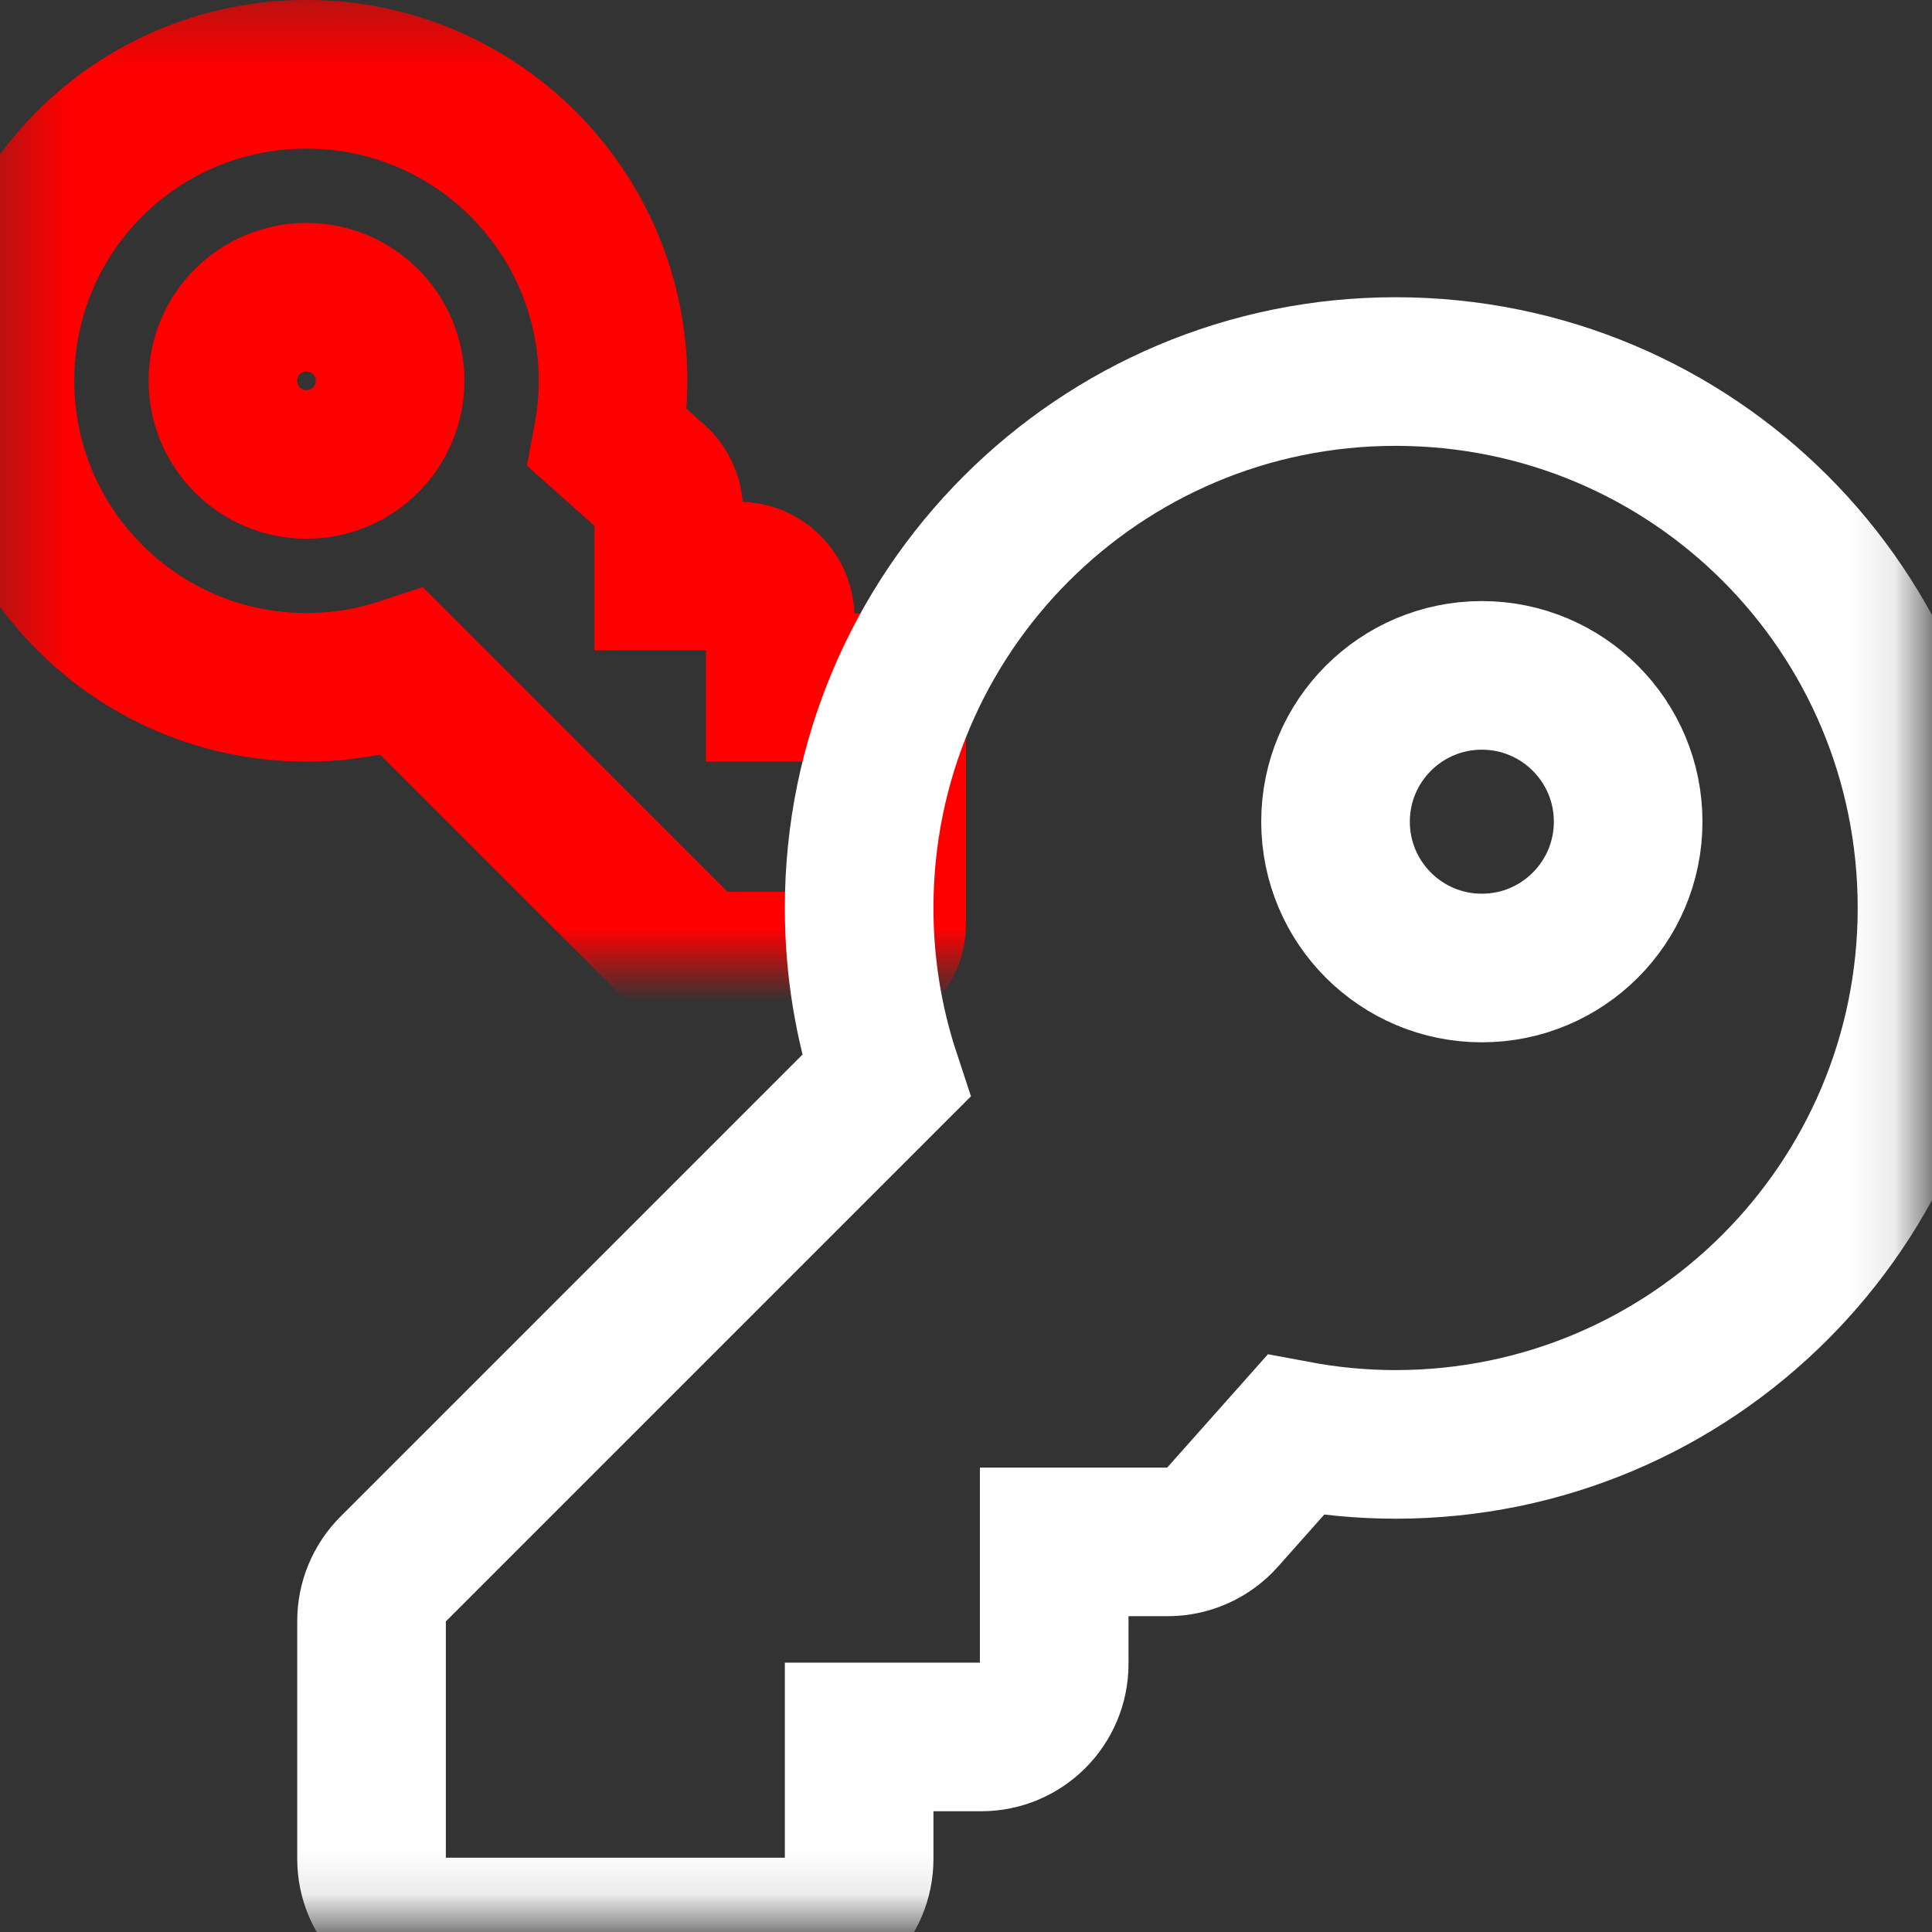 <svg xmlns="http://www.w3.org/2000/svg" xmlns:xlink="http://www.w3.org/1999/xlink" width="26" height="26" viewBox="0 0 26 26">
  <rect x="0" y="0" width="26" height="26" fill="#333333" stroke="none"/>
  <defs>
    <rect id="rect-1" width="26" height="26" x="0" y="0"/>
    <mask id="mask-2" maskContentUnits="userSpaceOnUse" maskUnits="userSpaceOnUse">
      <rect width="26" height="26" x="0" y="0" fill="black"/>
      <use fill="white" xlink:href="#rect-1"/>
    </mask>
    <path id="path-3" fill-rule="evenodd" d="M7.875 9.25C10.153 9.25 12 7.403 12 5.125 12 2.84 10.16 1 7.875 1 5.597 1 3.75 2.847 3.75 5.125c0 .452.073.886.207 1.293L.165 10.21C.059 10.316 0 10.459 0 10.608V12.438C0 12.748.252 13 .562 13h2.625c.311 0 .562-.252.562-.562V11.5h.938c.311 0 .562-.252.562-.562V10h.872c.161 0 .314-.069.42-.189l.563-.633C7.355 9.225 7.612 9.25 7.875 9.25zm0-3c-.621 0-1.125-.504-1.125-1.125S7.254 4 7.875 4 9 4.504 9 5.125 8.496 6.25 7.875 6.25z"/>
    <mask id="mask-4" x="0" y="0" maskContentUnits="userSpaceOnUse" maskUnits="userSpaceOnUse">
      <rect width="26" height="26" x="0" y="0" fill="black"/>
      <use fill="white" xlink:href="#path-3"/>
    </mask>
    <path id="path-5" fill-rule="evenodd" d="M18.781 19.438C22.768 19.438 26 16.206 26 12.219 26 8.22 22.78 5 18.781 5 14.794 5 11.562 8.232 11.562 12.219c0 .79.127 1.551.362 2.263l-6.636 6.636C5.104 21.303 5 21.553 5 21.814v3.202C5 25.559 5.441 26 5.984 26h4.594c.544 0 .984-.441.984-.984V23.375h1.641c.544 0 .984-.441.984-.984V20.75h1.527c.281 0 .549-.12.736-.33l.985-1.108c.436.082.886.126 1.346.126zm1.161-6.411c-1.087 0-1.969-.881-1.969-1.969 0-1.087.881-1.969 1.969-1.969 1.087 0 1.969.881 1.969 1.969 0 1.087-.881 1.969-1.969 1.969z"/>
    <mask id="mask-6" x="0" y="0" maskContentUnits="userSpaceOnUse" maskUnits="userSpaceOnUse">
      <rect width="26" height="26" x="0" y="0" fill="black"/>
      <use fill="white" xlink:href="#path-5"/>
    </mask>
  </defs>
  <g>
    <use fill="none" xlink:href="#rect-1"/>
    <g mask="url(#mask-2)">
      <use fill-opacity="0" stroke="rgb(255,0,0)" stroke-linecap="butt" stroke-linejoin="miter" stroke-width="2" mask="url(#mask-4)" transform="rotate(-90 6 7)" xlink:href="#path-3"/>
      <use fill-opacity="0" stroke="rgb(255,255,255)" stroke-linecap="butt" stroke-linejoin="miter" stroke-width="2" mask="url(#mask-6)" xlink:href="#path-5"/>
    </g>
  </g>
</svg>
